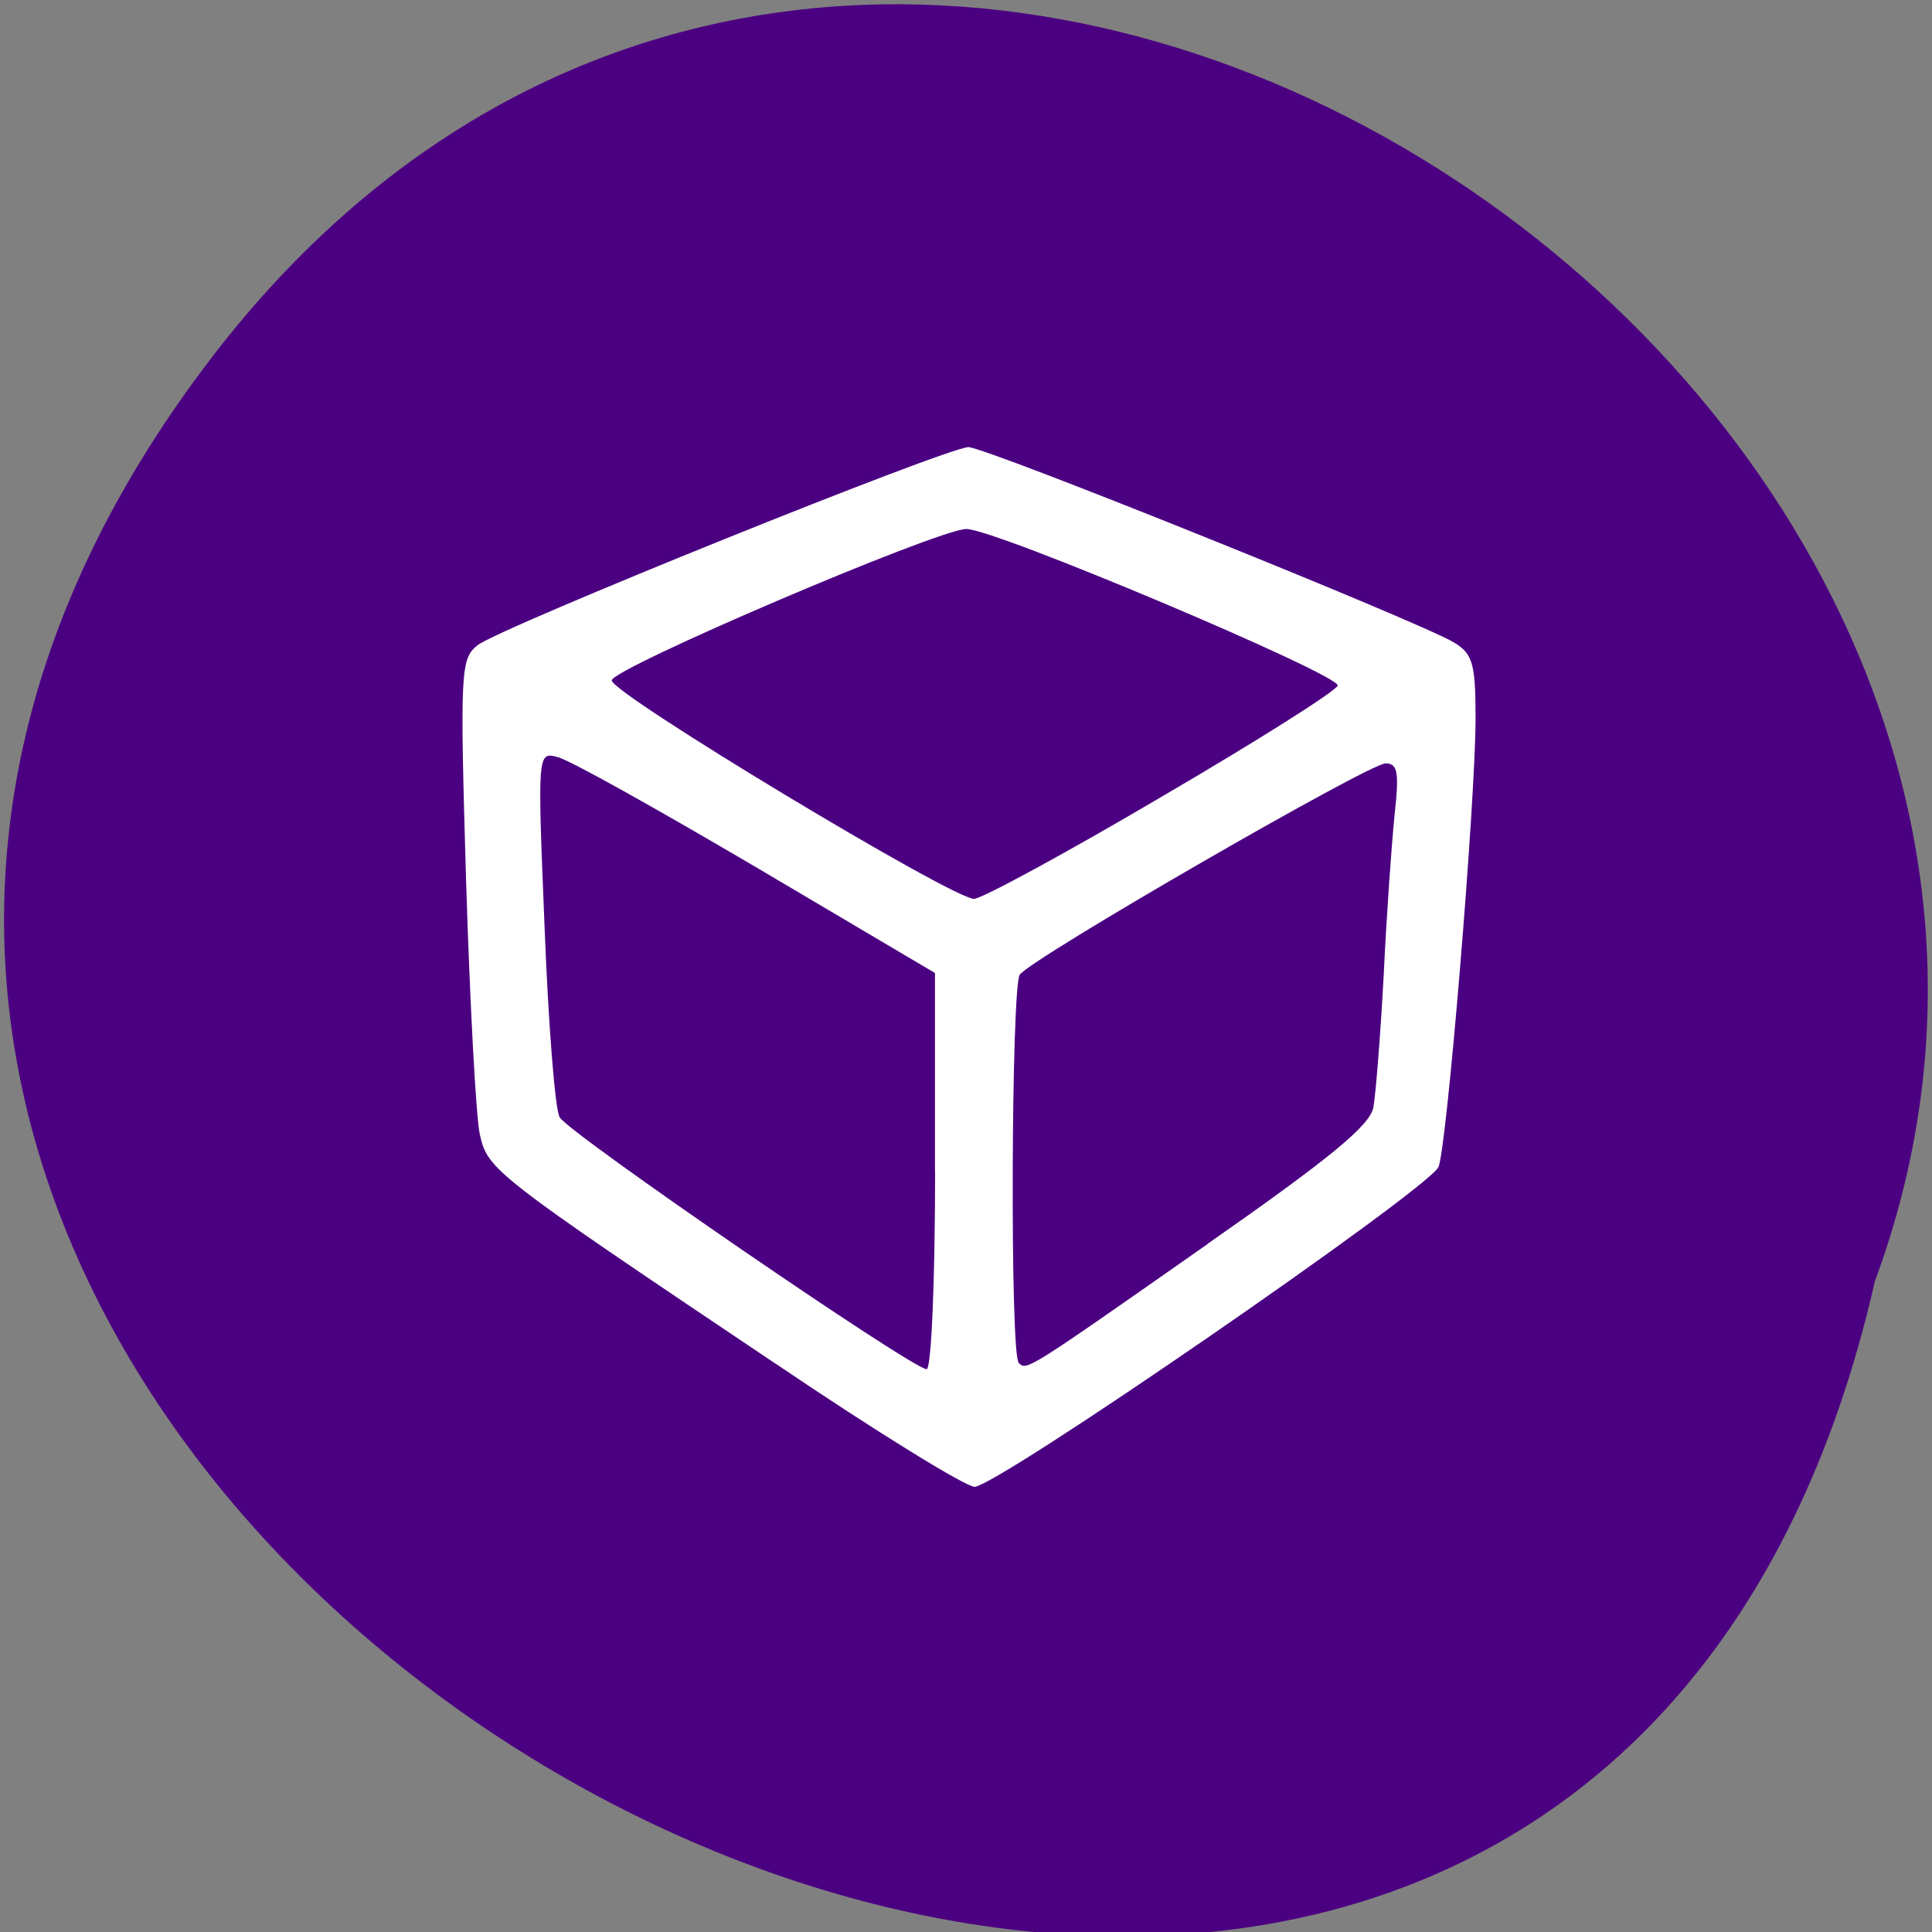 <svg xmlns="http://www.w3.org/2000/svg" viewBox="0 0 16 16"><rect x="0" y="0" width="16" height="16" fill="#808080" stroke="none"/><path d="m 1.777 2.93 c -7.414 9.598 11.05 19.563 13.75 7.68 c 2.766 -7.48 -8.254 -14.789 -13.75 -7.68" fill="#4b0081"/><path d="m 6.422 11.293 c -2.352 -1.578 -2.383 -1.605 -2.449 -1.902 c -0.031 -0.141 -0.082 -1.086 -0.113 -2.094 c -0.051 -1.738 -0.047 -1.84 0.094 -1.953 c 0.188 -0.148 3.891 -1.641 4.066 -1.641 c 0.145 0 3.734 1.445 4.02 1.617 c 0.156 0.094 0.18 0.172 0.18 0.629 c 0 0.691 -0.242 3.609 -0.309 3.719 c -0.129 0.215 -3.656 2.645 -3.84 2.645 c -0.074 0 -0.816 -0.457 -1.648 -1.02 m 1.32 -1.594 v -1.641 l -1.48 -0.875 c -0.816 -0.48 -1.555 -0.895 -1.648 -0.914 c -0.164 -0.043 -0.164 -0.031 -0.105 1.41 c 0.031 0.797 0.086 1.508 0.125 1.574 c 0.07 0.129 2.922 2.086 3.039 2.086 c 0.039 0 0.07 -0.738 0.07 -1.641 m 2.254 0.605 c 1.012 -0.707 1.344 -0.98 1.375 -1.129 c 0.02 -0.105 0.059 -0.598 0.086 -1.094 c 0.023 -0.492 0.066 -1.09 0.09 -1.328 c 0.039 -0.355 0.027 -0.43 -0.074 -0.43 c -0.137 0 -2.938 1.617 -3.03 1.75 c -0.07 0.102 -0.082 3.148 -0.008 3.215 c 0.066 0.066 0.059 0.07 1.563 -0.984 m -0.383 -3.703 c 0.789 -0.461 1.445 -0.875 1.461 -0.922 c 0.031 -0.086 -2.863 -1.309 -3.078 -1.297 c -0.258 0.012 -2.934 1.156 -2.934 1.254 c 0 0.109 2.813 1.805 3 1.809 c 0.063 0 0.762 -0.379 1.551 -0.844" fill="#fff"/></svg>